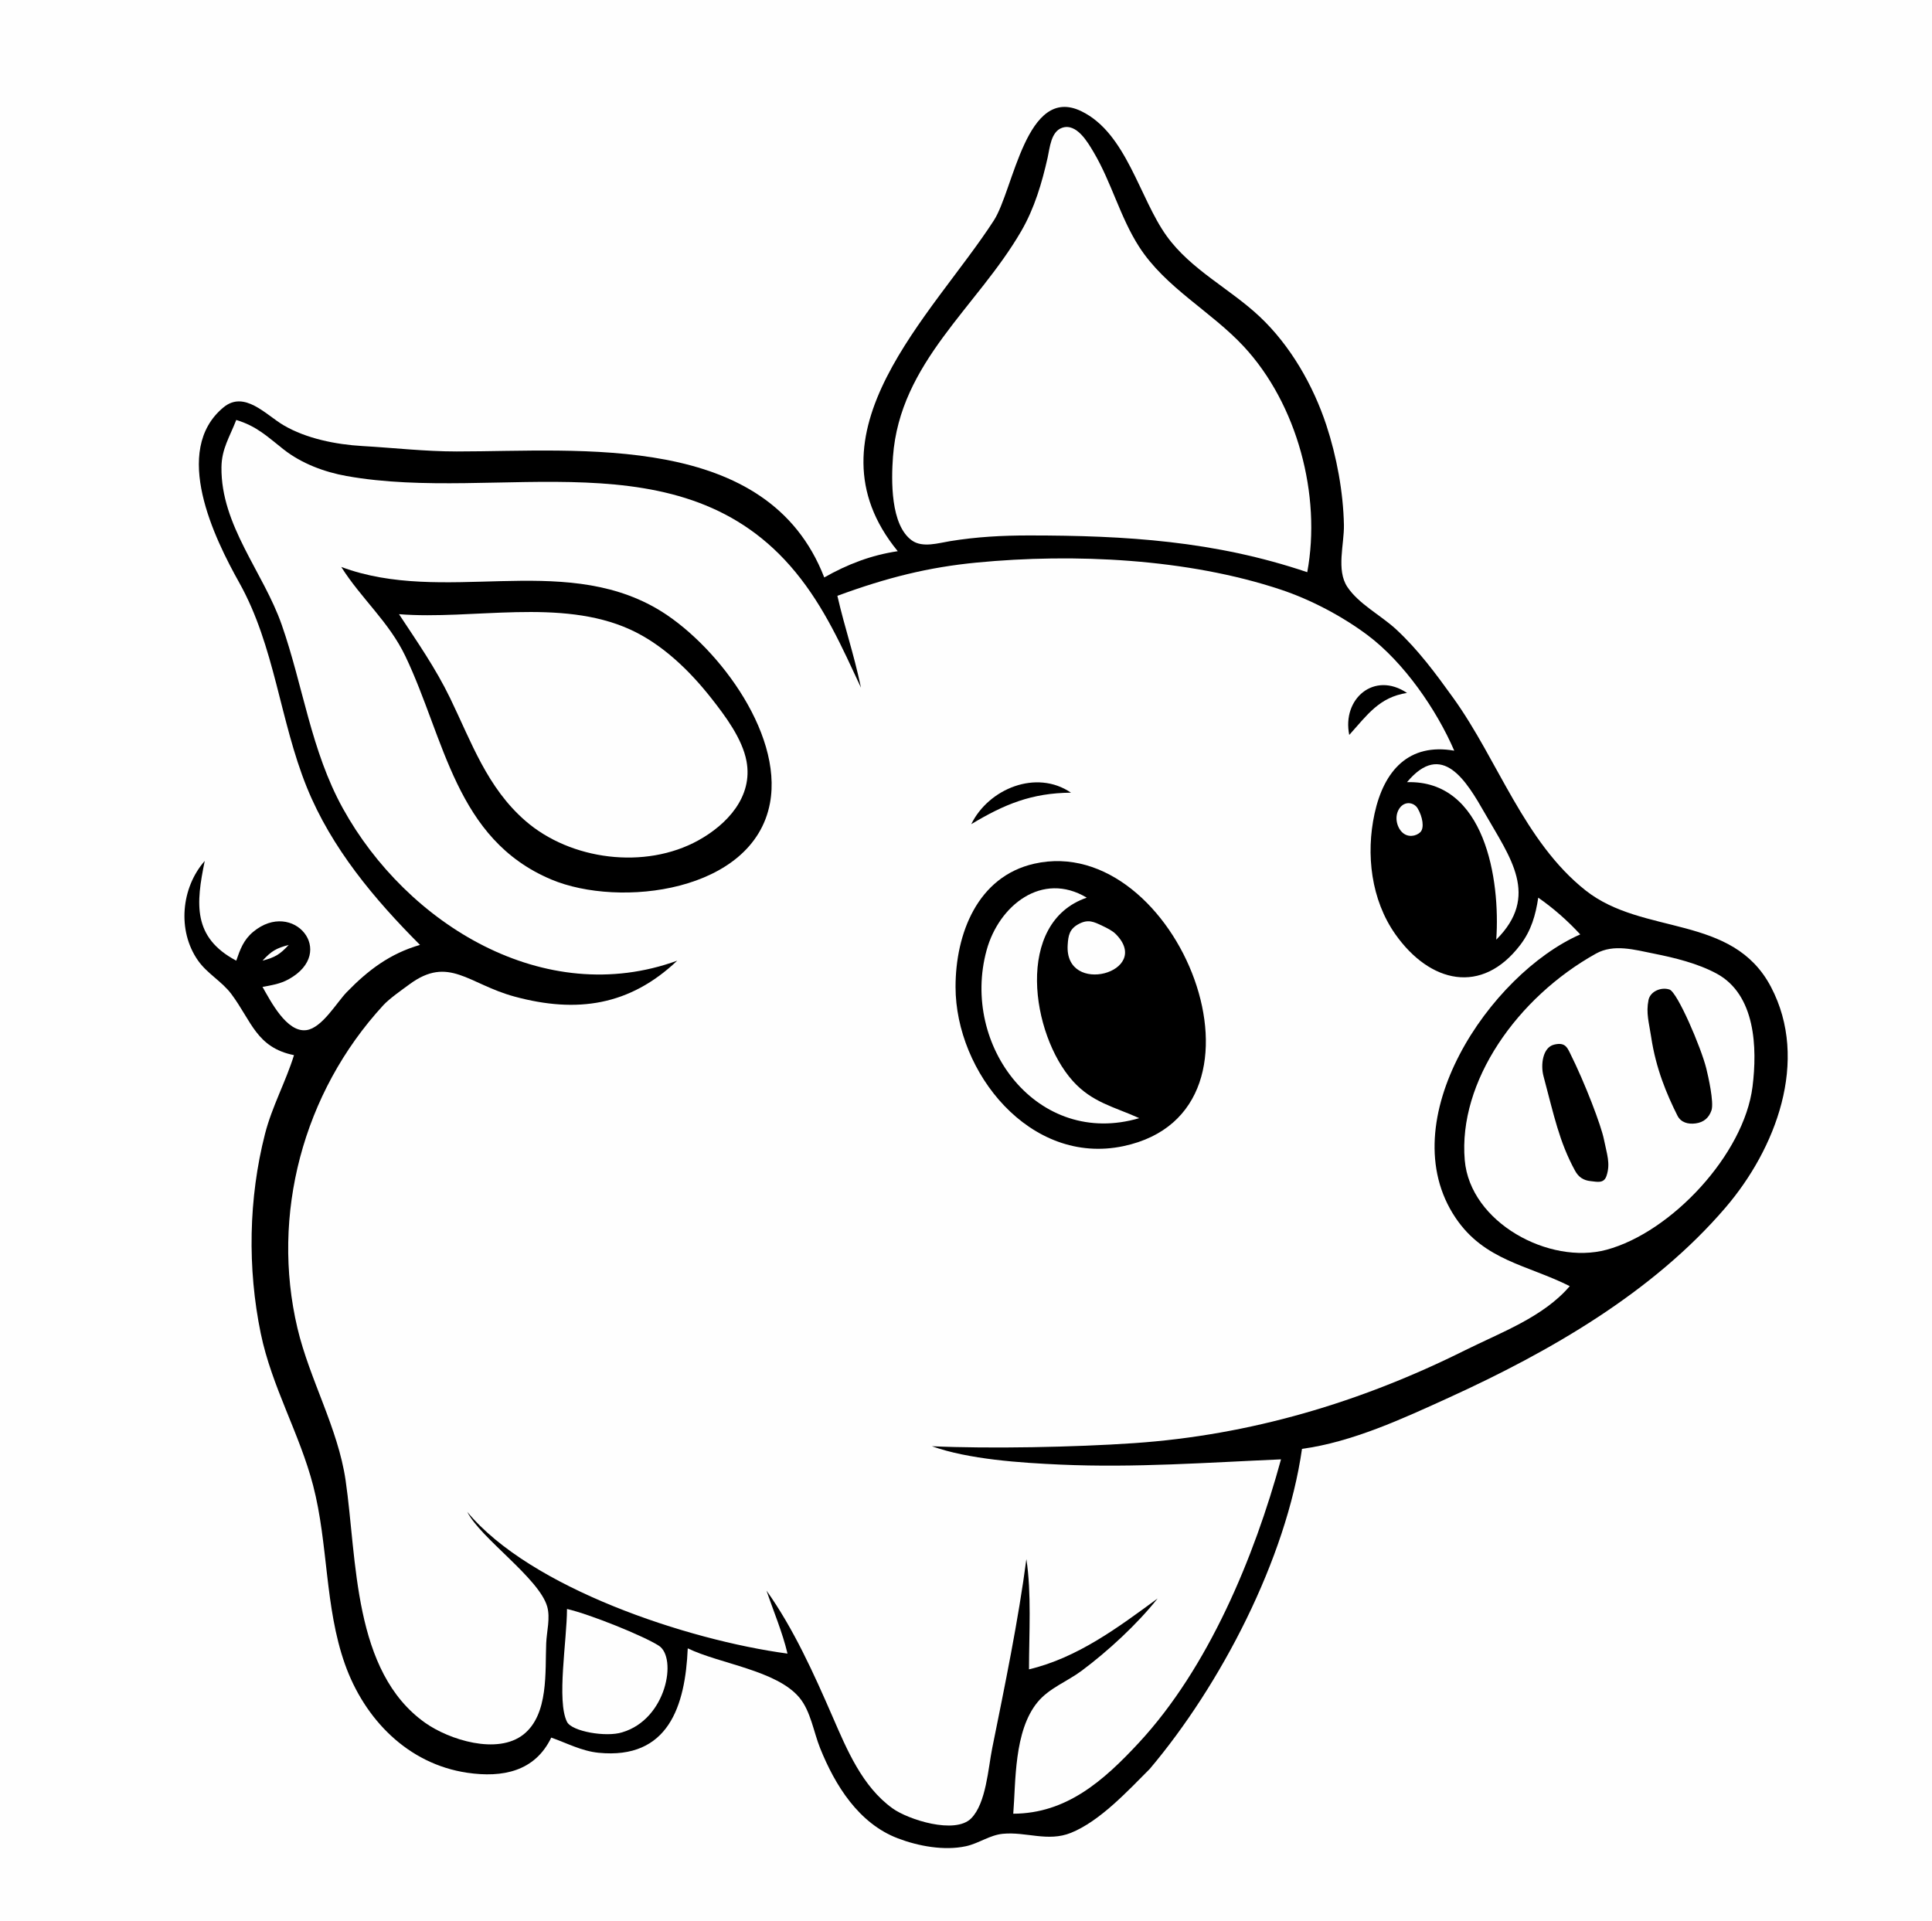 <svg width="368" height="366" viewBox="0 0 368 366" fill="none" xmlns="http://www.w3.org/2000/svg">
<path d="M0 0V366H368V0H0Z" fill="#FEFEFE"/>
<path d="M171 105C165.962 105.744 161.419 107.488 157 110C146.226 82.191 110.634 86 87 86C80.931 86 75.04 85.311 69 84.965C64.016 84.679 58.344 83.555 54 80.999C50.678 79.045 46.553 74.293 42.558 77.608C32.626 85.851 40.872 102.603 45.575 111C52.35 123.098 53.293 137.272 58.453 150C63.14 161.561 71.287 171.263 80 180C74.313 181.642 70.145 184.771 66.039 189.004C64.109 190.995 61.356 195.804 58.385 196.23C54.603 196.772 51.514 190.627 50 188C51.769 187.679 53.374 187.43 54.981 186.543C64.337 181.379 55.832 171.191 48.228 177.509C46.395 179.033 45.742 180.842 45 183C36.65 178.562 37.322 172.139 39 164C34.527 169.075 33.717 177.252 37.703 182.957C39.468 185.483 42.263 186.933 44.08 189.375C47.947 194.572 48.863 199.556 56 201C54.416 206.104 51.816 210.775 50.478 216C47.34 228.264 47.11 241.611 49.666 254C51.764 264.169 57.078 273.101 59.649 283C62.543 294.143 61.839 306.104 65.699 317C69.409 327.47 77.664 336.029 89 337.699C95.725 338.69 101.897 337.457 105 331C107.977 332.057 110.814 333.573 114 333.891C127.345 335.222 130.531 324.925 131 314C137.067 316.95 147.94 318.178 152.272 323.394C154.42 325.978 154.976 329.933 156.208 333C159.057 340.095 163.554 347.34 171 350.185C174.911 351.68 179.848 352.596 184 351.691C186.429 351.161 188.501 349.577 191 349.329C195.425 348.892 199.587 350.927 204 349.142C209.522 346.909 214.833 341.14 218.985 336.985C232.5 321 245 297 248 276C257.589 274.702 267.242 270.223 276 266.231C295.186 257.484 314.81 246.229 328.7 230C338.197 218.903 344.723 202.079 337.326 188C330 174.055 312.997 178.317 302.004 169.61C290.324 160.359 285.324 144.796 276.845 133C273.512 128.363 270.117 123.758 265.91 119.87C263.053 117.231 258.812 115.066 256.643 111.816C254.487 108.586 256.057 103.666 255.985 100C255.861 93.739 254.6 86.944 252.641 81C250.135 73.394 245.776 65.795 239.91 60.289C234.212 54.941 226.862 51.402 222.221 44.961C217.027 37.752 214.58 25.379 205.985 21.194C195.471 16.074 193.088 36.136 189.301 42C177.698 59.968 152.607 82.556 171 105Z" fill="black"/>
<path d="M249 109C251.716 94.372 247.1 76.975 236.907 66.004C230.652 59.271 222.028 54.853 216.969 47C213.374 41.419 211.709 34.727 208.319 29.005C207.199 27.114 205.07 23.393 202.302 24.346C200.172 25.078 199.964 28.182 199.555 30.001C198.462 34.858 197.044 39.668 194.535 44C186.126 58.523 171.403 69.011 170.09 87C169.768 91.413 169.575 100.014 173.702 102.958C175.73 104.404 178.774 103.441 181 103.08C186.054 102.262 190.885 102 196 102C214.484 102 231.384 103.05 249 109ZM45 80C43.755 83.234 42.225 85.469 42.183 89C42.051 100.077 50.153 108.981 53.655 119C57.758 130.737 59.222 142.976 65.312 154C77.48 176.023 103.687 192.226 129 183C119.947 191.584 109.881 193.063 98 189.841C89.209 187.457 85.5 181.973 78 187.5C76.594 188.536 74.178 190.22 73 191.5C57.654 208.182 51.569 231.505 56.654 253C58.975 262.809 64.377 272.037 65.83 282C68.033 297.105 67.174 318.421 81.004 328.2C85.537 331.405 94.748 334.348 99.722 330.397C104.539 326.57 103.811 318.423 104.039 313C104.133 310.777 104.848 308.223 104.227 306.039C102.694 300.651 91.5 293 89 288C101 302.5 130.919 312.429 150 315C149.022 310.873 147.357 307.012 146 303C151.168 310.259 155.025 318.84 158.576 327C161.318 333.304 164.231 340.33 170.015 344.486C173.003 346.634 181.915 349.493 184.992 346.382C187.842 343.499 188.224 336.816 188.996 333C191.369 321.269 194 308.5 195.5 297C196.5 303.5 196 311.161 196 318C205.25 315.803 213 310 220.5 304.5C216.581 309.423 211.053 314.53 206 318.292C203.288 320.31 199.842 321.575 197.652 324.224C193.085 329.748 193.5 339.5 193 345.5C203.136 345.471 210.207 339.221 216.91 332C230.169 317.714 238.912 296.639 244 278C229.966 278.604 216.198 279.626 202 279C194.32 278.661 184.5 278 177.5 275.5C188.5 276 204.696 275.685 216 274.91C238.136 273.393 259.162 267.141 279 257.247C285.818 253.846 293.985 250.894 299 245C290.927 240.943 282.738 240.147 277.249 231.985C264.816 213.499 283.816 185.547 301 178C298.543 175.351 295.962 173.066 293 171C292.498 174.335 291.669 177.256 289.581 179.996C282.237 189.634 272.347 187.254 265.8 177.996C261.156 171.428 260.14 162.723 261.819 155C263.614 146.749 268.371 141.494 277 143C273.625 135.179 267.408 126.175 260.5 121C255.677 117.387 249.65 114.216 244 112.333C226.24 106.413 204.614 105.368 186 107.17C176.913 108.049 169 110 159.5 113.5C161 120 162.5 124 164 131C160.354 123.206 157.067 115.737 151.535 109C129.94 82.697 95.061 95.877 66 90.678C61.767 89.921 57.408 88.28 54.015 85.607C50.852 83.116 48.927 81.197 45 80Z" fill="#FEFEFE"/>
<path d="M65 108C68.8 114.026 74.091 118.457 77.215 125C84.738 140.754 86.768 159.854 105 167.535C118.006 173.015 143.489 169.971 146.659 153C149.217 139.306 135.977 122.195 125 115.88C106.683 105.342 84.431 115.243 65 108Z" fill="black"/>
<path d="M76 117C79.487 122.295 82.963 127.26 85.742 133C89.824 141.433 92.787 150.037 100.09 156.38C108.694 163.856 122.862 165.692 133 160.095C138.473 157.073 143.459 151.778 142.191 145C141.387 140.697 138.13 136.365 135.482 133C131.355 127.754 126.14 122.69 120 119.904C106.743 113.891 90.09 118.112 76 117Z" fill="#FEFEFE"/>
<path d="M257 140C260.42 136.213 262.688 132.82 268 132C261.746 127.802 255.591 133.129 257 140Z" fill="black"/>
<path d="M268 149C282.872 148.56 285.805 167.611 285 179C293.34 170.676 287.642 163.351 282.873 155C279.322 148.784 274.698 140.965 268 149Z" fill="#FEFEFE"/>
<path d="M185 157C191.343 153.186 196.516 151.062 204 151C197.403 146.493 188.302 150.248 185 157Z" fill="black"/>
<path d="M266.545 154.014C265.545 155.514 266.045 157.514 267.045 158.514C268.15 159.619 269.753 159.306 270.545 158.514C271.337 157.722 270.979 155.612 270.045 154.014C269.346 152.818 267.545 152.514 266.545 154.014Z" fill="#FEFEFE"/>
<path d="M197 164.53C186.165 166.983 182.008 177.903 182.008 188C182.008 204.244 196.19 222.109 214 218.329C245.498 211.645 224.226 158.368 197 164.53Z" fill="black"/>
<path d="M217 213C212.286 210.861 208.021 210.032 204.329 205.907C196.421 197.068 193.198 175.735 207 171C198.473 165.893 190.255 172.514 187.928 181C182.931 199.224 197.685 218.709 217 213ZM205.5 176C203.68 176.958 203.48 178.221 203.368 180.009C202.752 189.887 219.635 185.17 212.562 177.97C211.881 177.276 210.846 176.78 209.981 176.367C208.346 175.588 207.285 175.06 205.5 176ZM50 183C52.434 182.349 53.283 181.84 55 180C52.566 180.651 51.717 181.16 50 183ZM304 181.653C289 190 277.719 206.031 279 221C280.019 232.902 295.106 241.006 306 238.073C318.342 234.749 332.202 219.91 333.815 207C334.742 199.58 334.394 189.461 326.96 185.453C323.356 183.51 318.944 182.44 315 181.653C311.342 180.923 307.392 179.766 304 181.653Z" fill="#FEFEFE"/>
<path d="M108 306.5C107.983 312.527 106 324 108 328C108.921 329.842 115.454 330.963 118.5 330C127 327.5 129.022 315.772 125.494 313.5C122.604 311.639 112.369 307.502 108 306.5Z" fill="#FEFEFE"/>
<path d="M294 205C293.426 202.849 293.84 199.54 296 199C298 198.5 298.469 199.438 299 200.5C302 206.5 305 214.5 305.5 217C306.074 219.872 306.791 221.628 306 224C305.5 225.5 304.229 225.125 303 225C301.599 224.858 300.674 224.236 300 223C297 217.5 296 212.5 294 205Z" fill="black"/>
<path d="M314 190.5C314.329 188.853 316.406 187.969 318 188.5C319.5 189 324 199.5 325 203.5C325.375 205 326.5 210 326 211.5C325.518 212.947 324.511 213.791 323 214C321.527 214.203 320.165 213.83 319.5 212.5C317.5 208.5 315.411 203.607 314.5 197.5C314.096 194.789 313.5 193 314 190.5Z" fill="black"/>
</svg>

